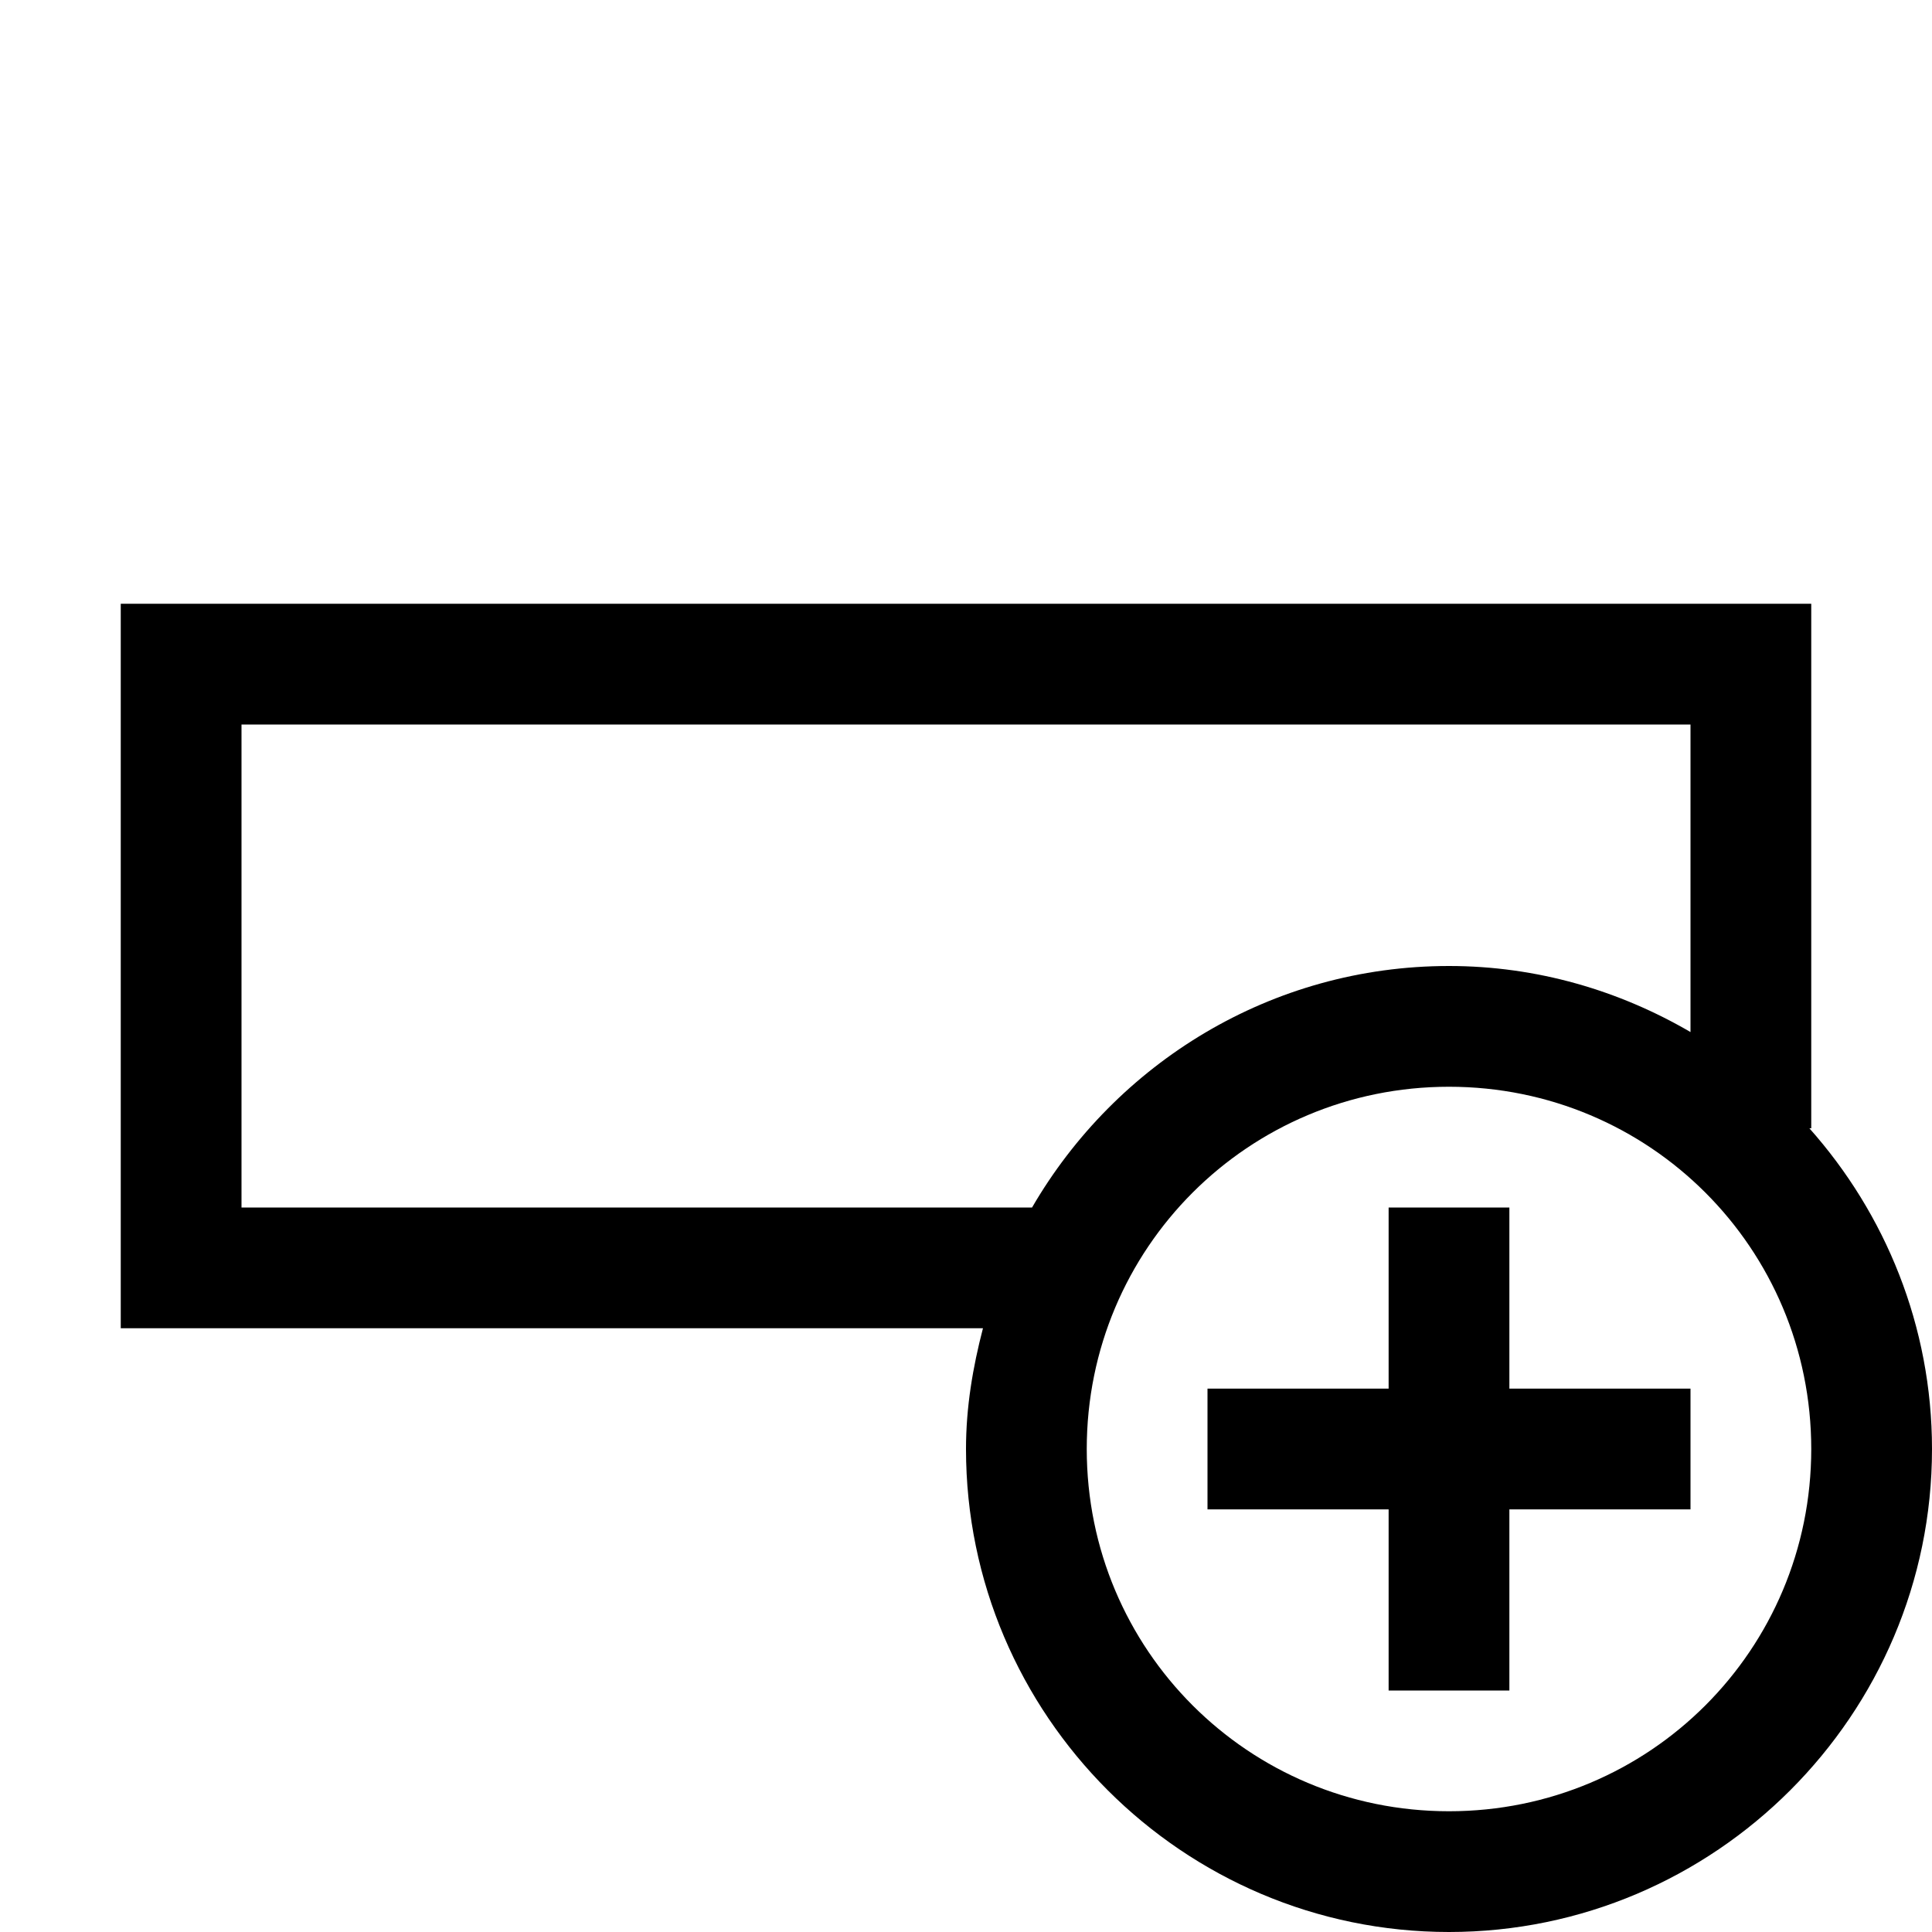 <svg xmlns="http://www.w3.org/2000/svg" width="300" height="300" fill="#000" viewBox="0 0 32 32"><path d="M 2 10 L 2 22 L 16.281 22 C 16.113 22.645 16 23.305 16 24 C 16 28.406 19.594 32 24 32 C 28.406 32 32 28.406 32 24 C 32 21.965 31.227 20.102 29.969 18.688 L 30 18.688 L 30 10 Z M 4 12 L 28 12 L 28 17.094 C 26.82 16.406 25.457 16 24 16 C 21.051 16 18.48 17.613 17.094 20 L 4 20 Z M 24 18 C 27.324 18 30 20.676 30 24 C 30 27.324 27.324 30 24 30 C 20.676 30 18 27.324 18 24 C 18 20.676 20.676 18 24 18 Z M 23 20 L 23 23 L 20 23 L 20 25 L 23 25 L 23 28 L 25 28 L 25 25 L 28 25 L 28 23 L 25 23 L 25 20 Z"/></svg>